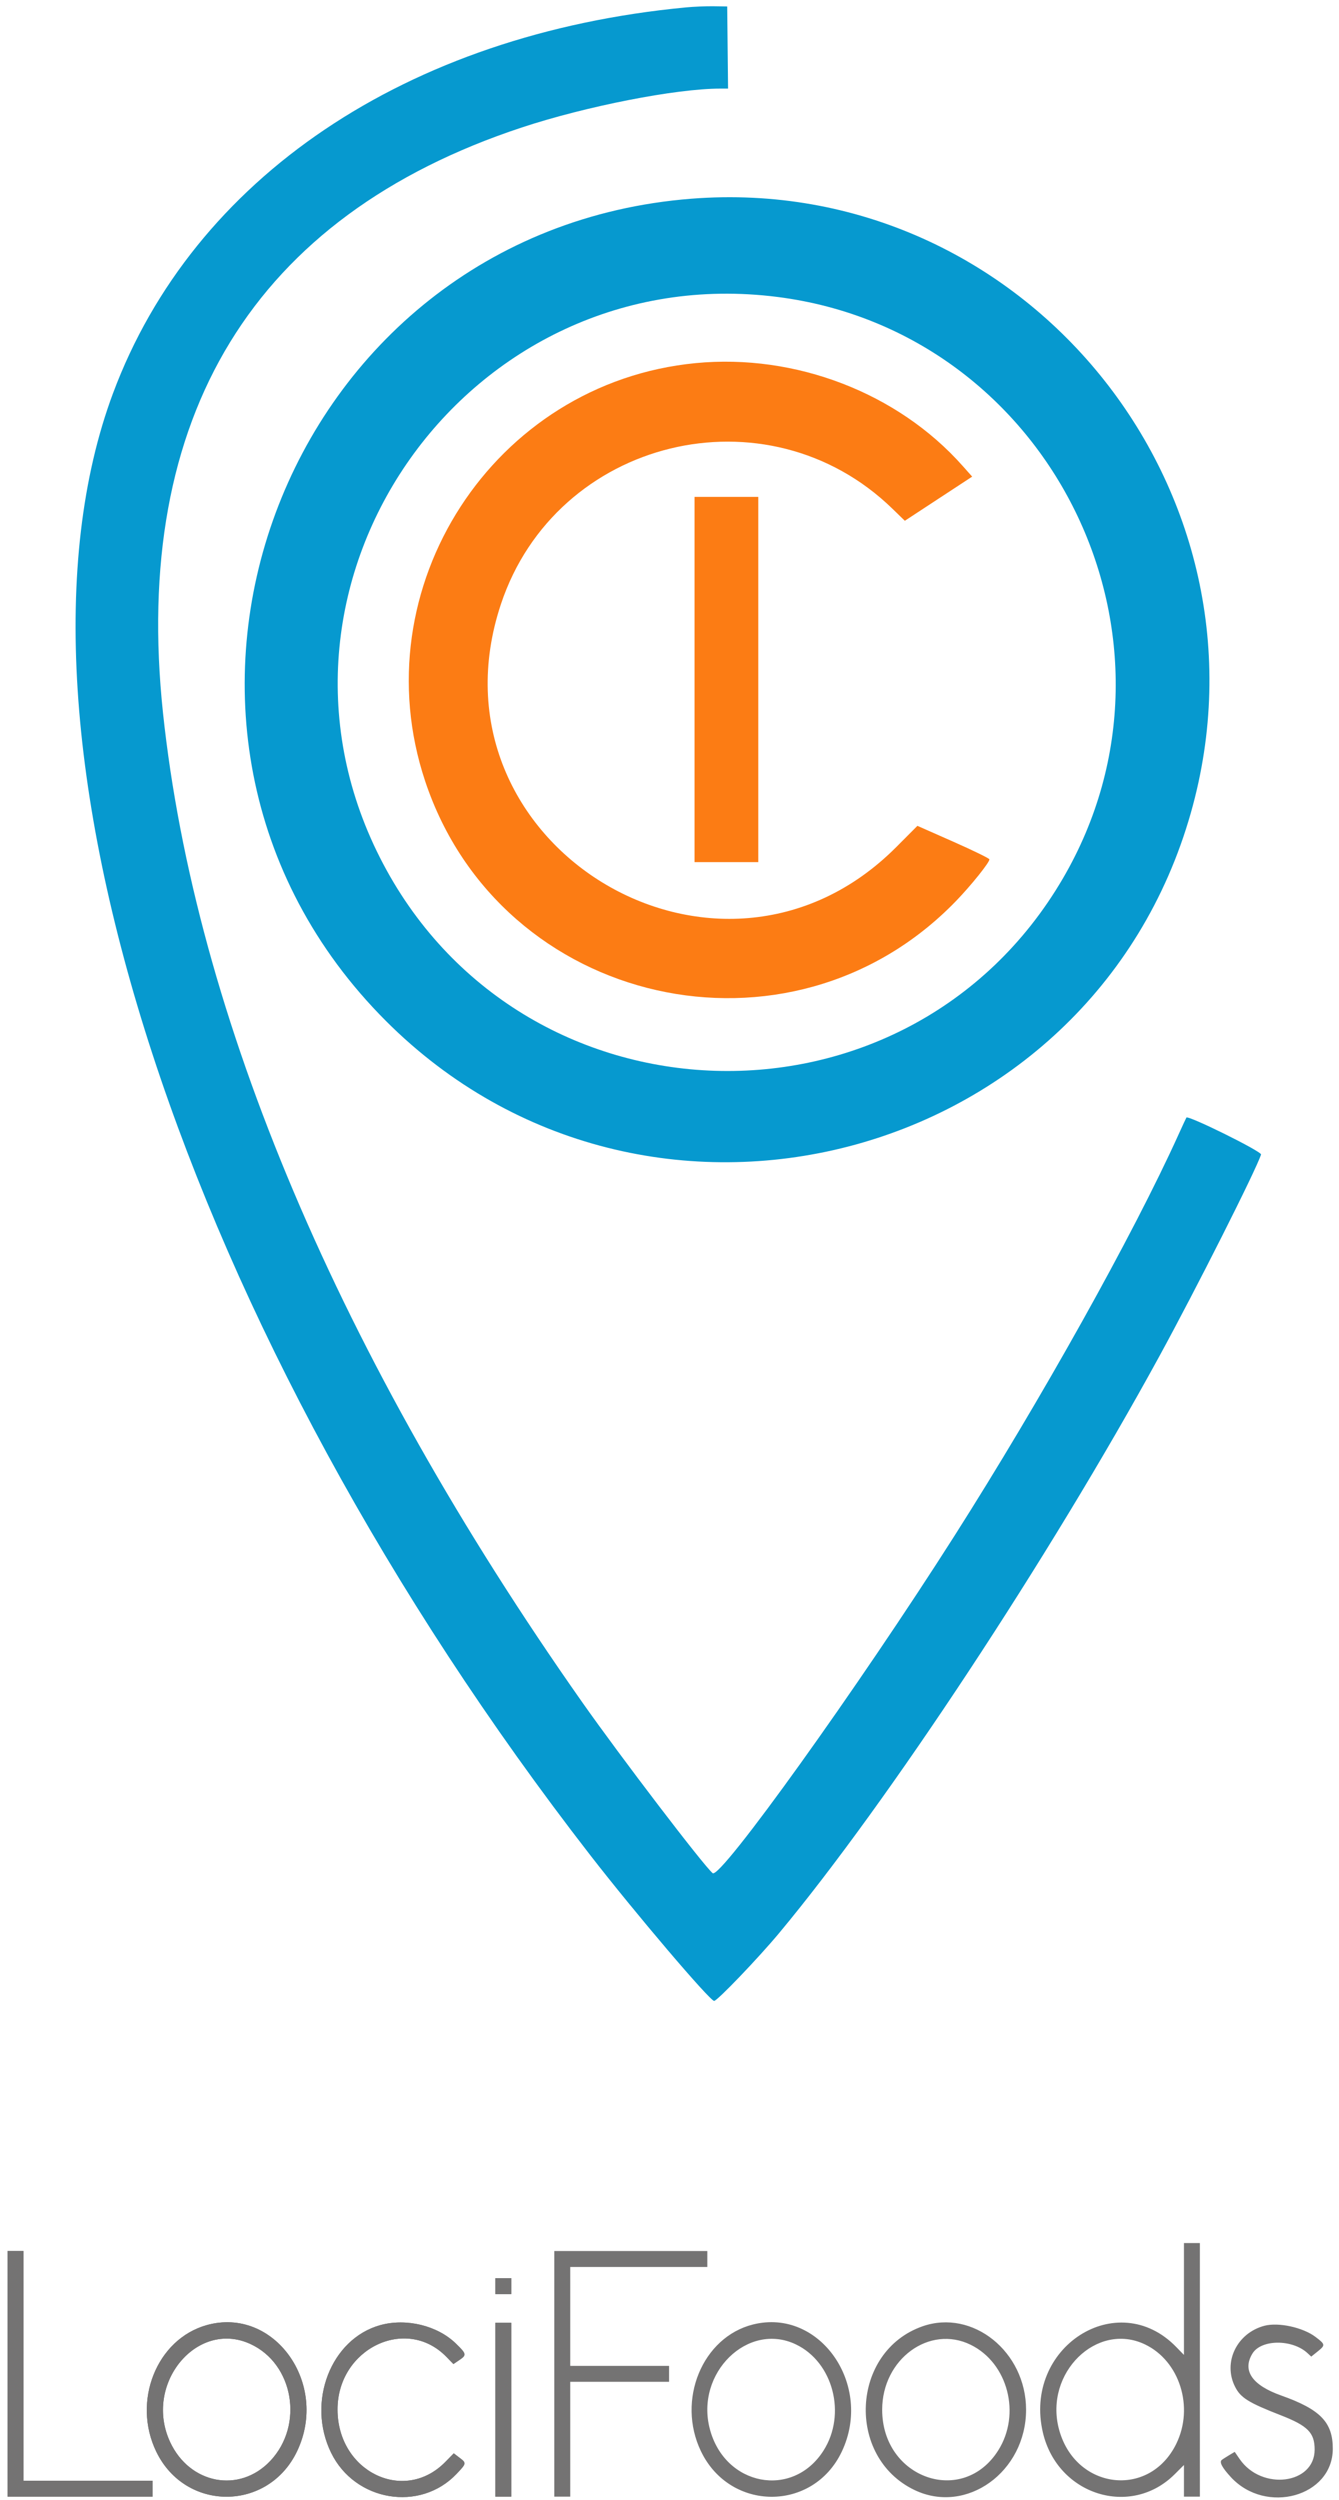 <svg width="127" height="237" viewBox="0 0 127 237" fill="none" xmlns="http://www.w3.org/2000/svg">
<path fill-rule="evenodd" clip-rule="evenodd" d="M65.043 0.703C38.566 3.226 18.341 16.844 10.72 37.276C-1.166 69.143 17.486 126.243 55.993 175.869C60.229 181.329 67.326 189.673 67.734 189.673C68.031 189.673 71.917 185.619 73.893 183.248C84.185 170.9 99.524 147.643 109.944 128.595C113.449 122.185 119.144 110.896 119.606 109.44C119.695 109.161 112.717 105.709 112.528 105.937C112.503 105.967 112.16 106.705 111.765 107.578C107.469 117.065 98.757 132.656 90.506 145.621C81.387 159.95 68.321 178.166 67.594 177.563C66.737 176.851 58.871 166.548 55.198 161.326C32.227 128.665 18.515 96.319 15.461 67.589C12.469 39.445 24.091 20.48 49.47 12.091C55.584 10.07 64.112 8.399 68.312 8.399H69.055L69.014 4.506L68.974 0.613L67.689 0.593C66.982 0.582 65.791 0.631 65.043 0.703ZM65.58 18.836C26.629 21.884 9.035 69.212 36.606 96.782C61.227 121.403 103.467 110.48 112.952 77.039C121.618 46.486 97.106 16.37 65.58 18.836ZM73.736 28.149C99.72 31.453 114.047 60.632 100.805 83.282C86.075 108.477 49.234 107.346 36.035 81.293C22.728 55.029 44.44 24.423 73.736 28.149Z" fill="#0699CF"/>
<path fill-rule="evenodd" clip-rule="evenodd" d="M65.983 34.421C46.805 36.269 34.218 55.702 40.322 74.04C47.456 95.471 74.944 101.678 90.676 85.41C92.113 83.924 93.844 81.767 93.844 81.462C93.844 81.374 92.307 80.623 90.429 79.793L87.013 78.284L85.023 80.281C68.149 97.228 39.976 79.96 47.506 57.286C52.734 41.545 72.751 36.667 84.654 48.234L85.82 49.367L89.013 47.274L92.207 45.181L91.305 44.166C85.161 37.244 75.454 33.508 65.983 34.421ZM65.874 64.414V81.725H68.898H71.921V64.414V47.103H68.898H65.874V64.414Z" fill="#FC7C14"/>
<g opacity="0.9">
<path fill-rule="evenodd" clip-rule="evenodd" d="M0.717 225.022V236.663H7.596H14.475V235.907V235.152H8.352H2.228V224.266V213.381H1.473H0.717V225.022ZM46.98 216.706V217.463H47.736H48.492V216.706V215.951H47.736H46.98V216.706ZM19.615 220.401C14.855 221.727 12.502 227.631 14.827 232.413C17.602 238.122 25.455 238.084 28.183 232.349C31.233 225.937 25.989 218.624 19.615 220.401ZM36.079 220.403C31.375 221.7 29.056 227.706 31.405 232.506C33.666 237.124 39.852 238.157 43.316 234.495C44.255 233.501 44.258 233.488 43.573 232.966L43.039 232.558L42.227 233.384C38.318 237.356 32.024 234.293 32.015 228.413C32.005 222.639 38.522 219.485 42.343 223.416L43.005 224.097L43.556 223.723C44.279 223.231 44.262 223.146 43.233 222.145C41.485 220.446 38.533 219.727 36.079 220.403ZM46.98 228.424V236.663H47.736H48.492V228.424V220.184H47.736H46.98V228.424ZM23.739 222.189C27.856 224.074 28.847 229.88 25.633 233.28C22.709 236.371 17.995 235.48 16.136 231.487C13.596 226.029 18.643 219.857 23.739 222.189Z" fill="#656464"/>
<path fill-rule="evenodd" clip-rule="evenodd" d="M0.717 225.022V236.663H7.596H14.475V235.907V235.152H8.352H2.228V224.266V213.381H1.473H0.717V225.022ZM46.98 216.706V217.463H47.736H48.492V216.706V215.951H47.736H46.98V216.706ZM19.615 220.401C14.855 221.727 12.502 227.631 14.827 232.413C17.602 238.122 25.455 238.084 28.183 232.349C31.233 225.937 25.989 218.624 19.615 220.401ZM36.079 220.403C31.375 221.7 29.056 227.706 31.405 232.506C33.666 237.124 39.852 238.157 43.316 234.495C44.255 233.501 44.258 233.488 43.573 232.966L43.039 232.558L42.227 233.384C38.318 237.356 32.024 234.293 32.015 228.413C32.005 222.639 38.522 219.485 42.343 223.416L43.005 224.097L43.556 223.723C44.279 223.231 44.262 223.146 43.233 222.145C41.485 220.446 38.533 219.727 36.079 220.403ZM46.98 228.424V236.663H47.736H48.492V228.424V220.184H47.736H46.98V228.424ZM23.739 222.189C27.856 224.074 28.847 229.88 25.633 233.28C22.709 236.371 17.995 235.48 16.136 231.487C13.596 226.029 18.643 219.857 23.739 222.189Z" fill="#656464"/>
<path fill-rule="evenodd" clip-rule="evenodd" d="M112.293 217.927V223.228L111.554 222.47C105.975 216.742 97.012 222.51 98.918 230.601C100.313 236.516 107.254 238.699 111.423 234.533L112.293 233.664V235.164V236.664H113.049H113.805V224.644V212.625H113.049H112.293V217.927ZM52.574 225.022V236.664H53.33H54.086V231.221V225.778H58.772H63.46V225.022V224.267H58.772H54.086V219.579V214.893H60.587H67.088V214.137V213.381H59.831H52.574V225.022ZM71.427 220.342C66.614 221.542 64.156 227.512 66.48 232.355C69.235 238.097 77.119 238.125 79.839 232.401C82.848 226.071 77.751 218.763 71.427 220.342ZM87.494 220.519C80.704 222.9 80.215 232.914 86.737 236.036C91.659 238.394 97.32 234.322 97.32 228.424C97.32 222.928 92.252 218.851 87.494 220.519ZM119.928 220.466C117.307 221.156 115.969 223.935 117.143 226.251C117.671 227.295 118.41 227.754 121.486 228.953C124.042 229.949 124.69 230.607 124.69 232.204C124.69 235.495 119.661 236.13 117.578 233.101L117.109 232.42L116.553 232.751C116.247 232.934 115.939 233.134 115.869 233.195C115.637 233.396 115.93 233.934 116.752 234.823C120.076 238.412 126.396 236.656 126.411 232.138C126.42 229.617 125.236 228.394 121.513 227.075C118.756 226.097 117.806 224.712 118.788 223.102C119.621 221.735 122.59 221.723 124.035 223.08L124.366 223.391L124.985 222.894C125.721 222.302 125.711 222.235 124.775 221.525C123.587 220.623 121.262 220.115 119.928 220.466ZM75.479 222.229C79.023 223.915 80.309 228.846 78.104 232.305C75.18 236.897 68.732 235.658 67.32 230.233C65.943 224.947 70.923 220.061 75.479 222.229ZM92.075 222.273C95.6 224.008 96.856 228.831 94.681 232.277C91.315 237.609 83.671 234.934 83.671 228.424C83.671 223.624 88.155 220.343 92.075 222.273ZM108.589 222.229C111.883 223.796 113.268 228.173 111.569 231.648C109.004 236.897 101.932 235.999 100.43 230.233C99.05 224.937 104.024 220.057 108.589 222.229Z" fill="#656464"/>
</g>
</svg>
